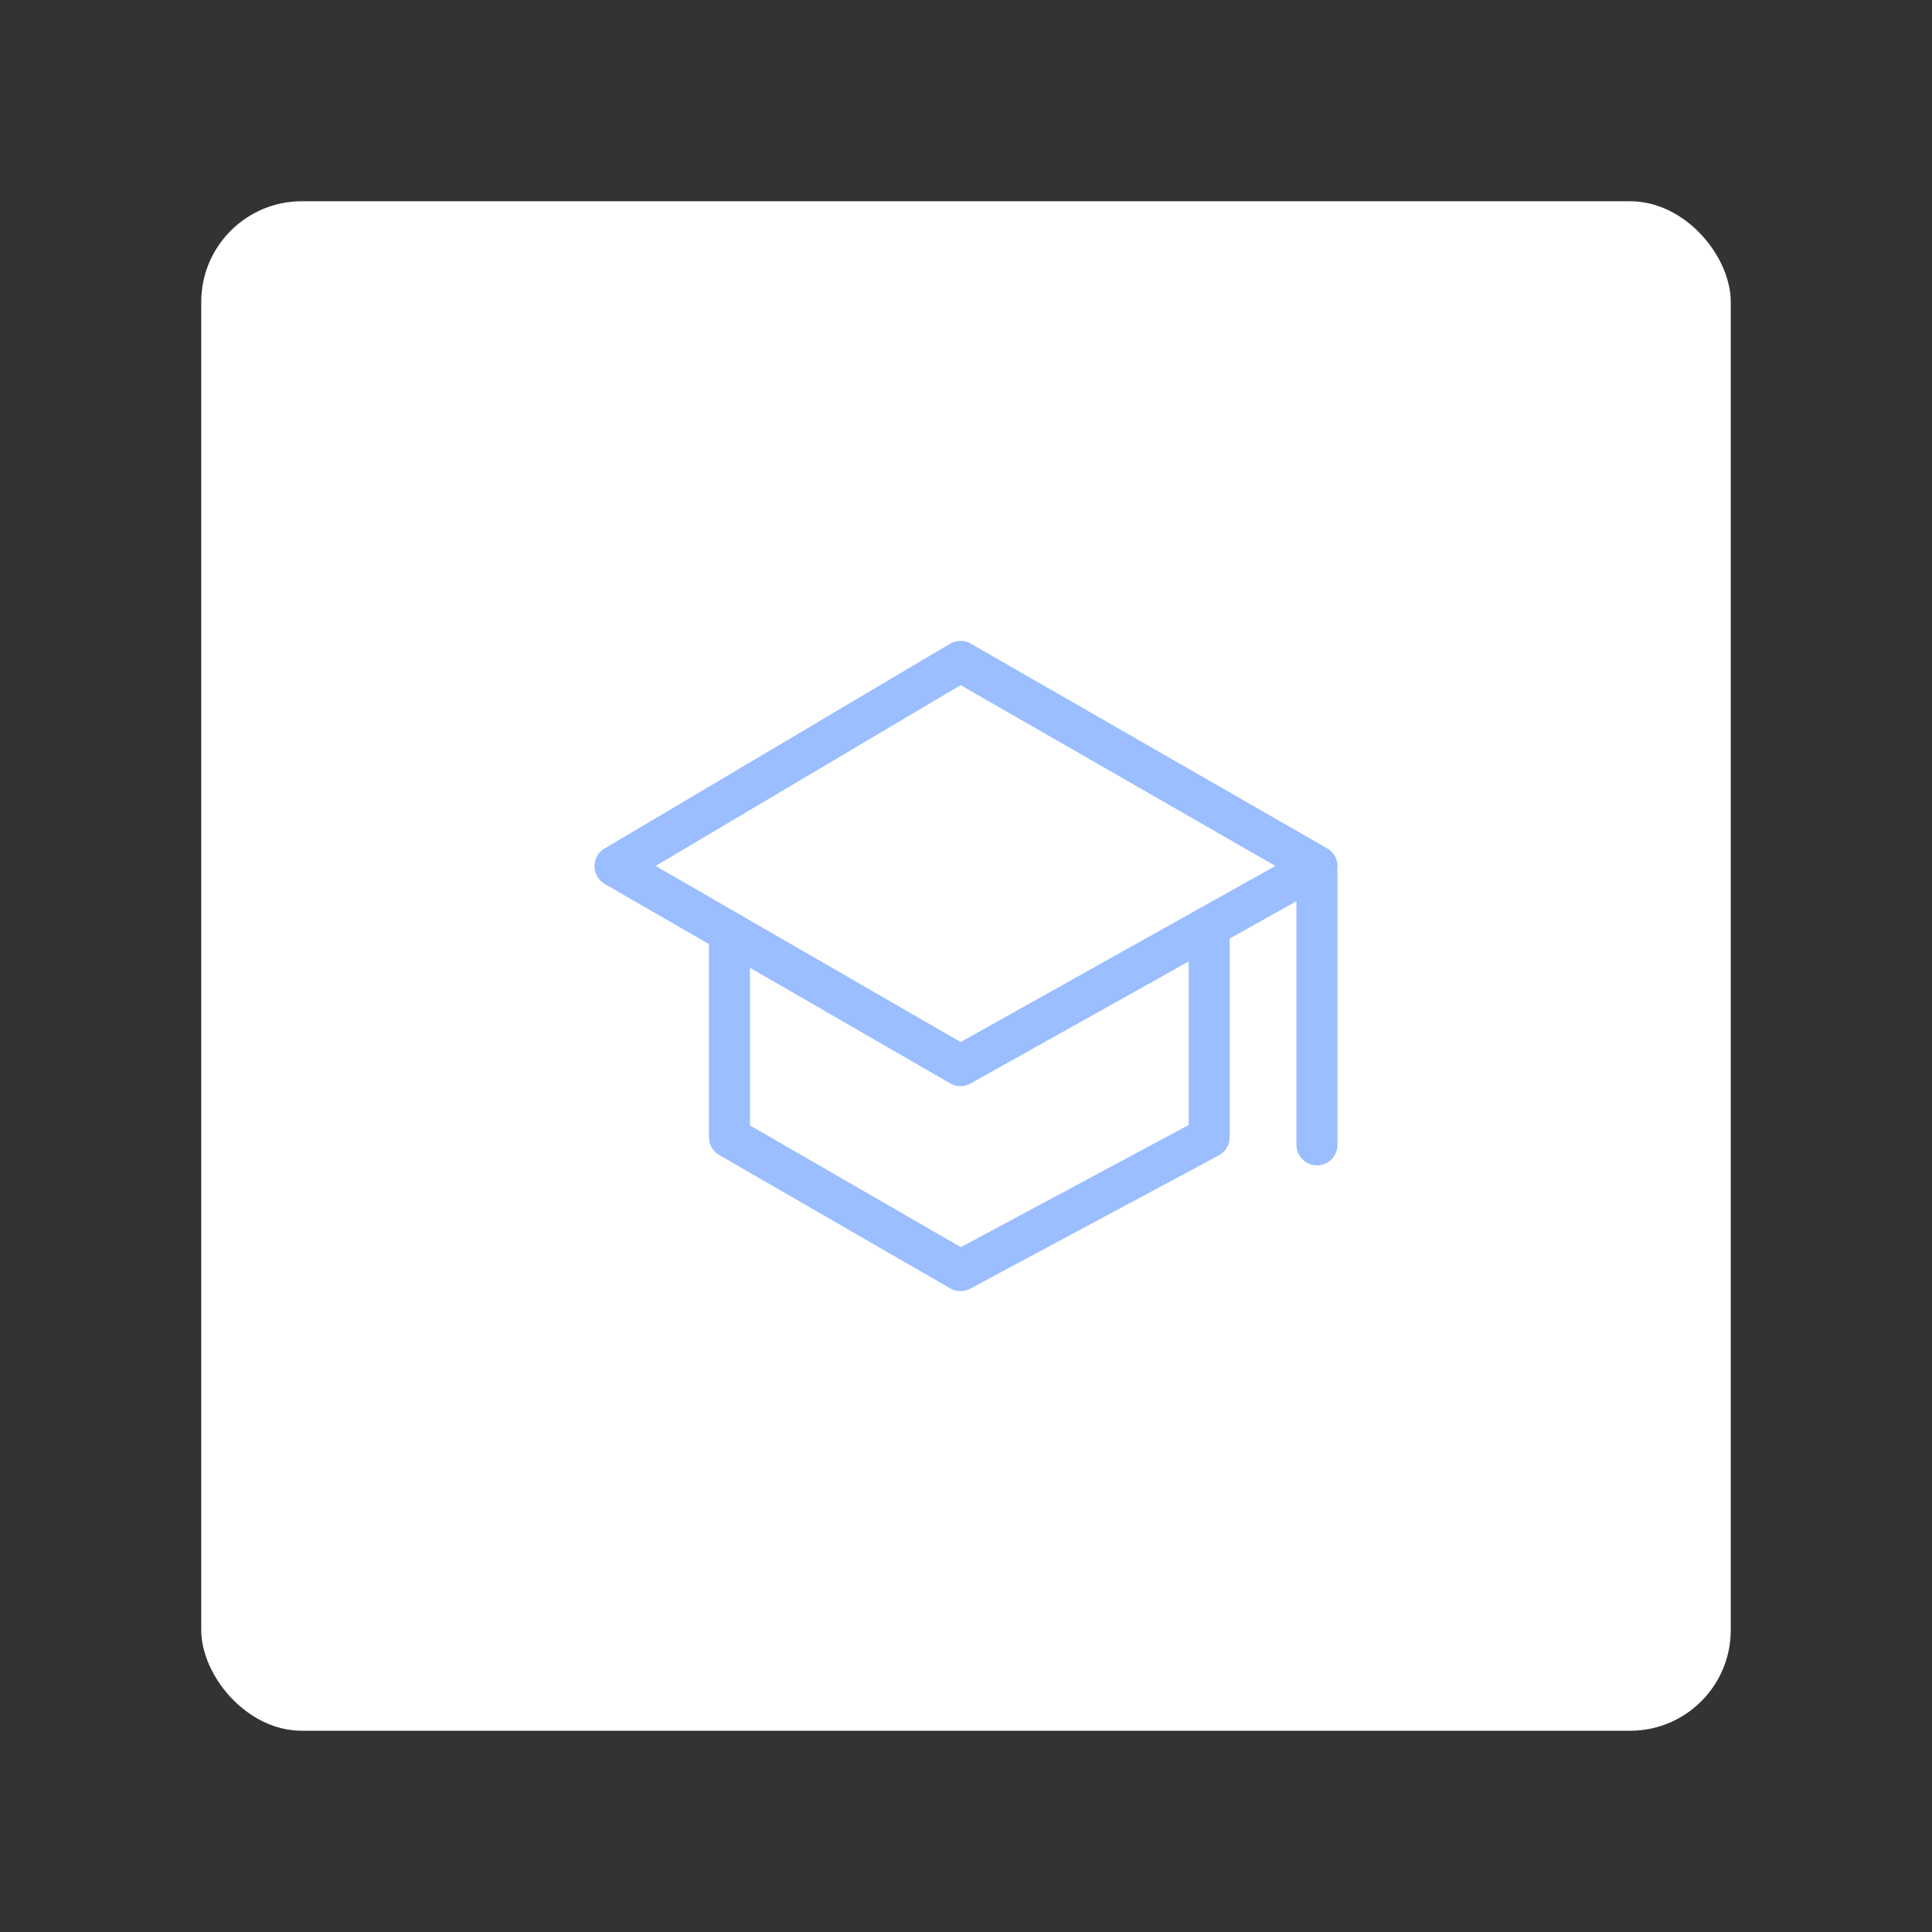 <?xml version="1.0" encoding="UTF-8"?>
<svg version="1.1" viewBox="0 0 192 192" xml:space="preserve" xmlns="http://www.w3.org/2000/svg">
	 <rect x="0" y="0" width="192" height="192" fill="#333333" stroke="none"/>
	 <rect class="a" x="20" y="20" width="152" height="152" rx="10" fill="#fff"/><path d="m61.118 86.08 34.332 19.821 35.432-19.821-35.432-20.353z" fill="none" stroke="#9abeff" stroke-linecap="round" stroke-linejoin="round" stroke-width="4.075"/><path d="m72.495 92.648v20.372l22.955 13.253 24.717-13.253v-20.946" fill="none" stroke="#9abeff" stroke-linecap="round" stroke-linejoin="round" stroke-width="4.075"/><path d="m130.88 86.836v26.94" fill="none" stroke="#9abeff" stroke-linecap="round" stroke-linejoin="round" stroke-width="4.075"/></svg>
